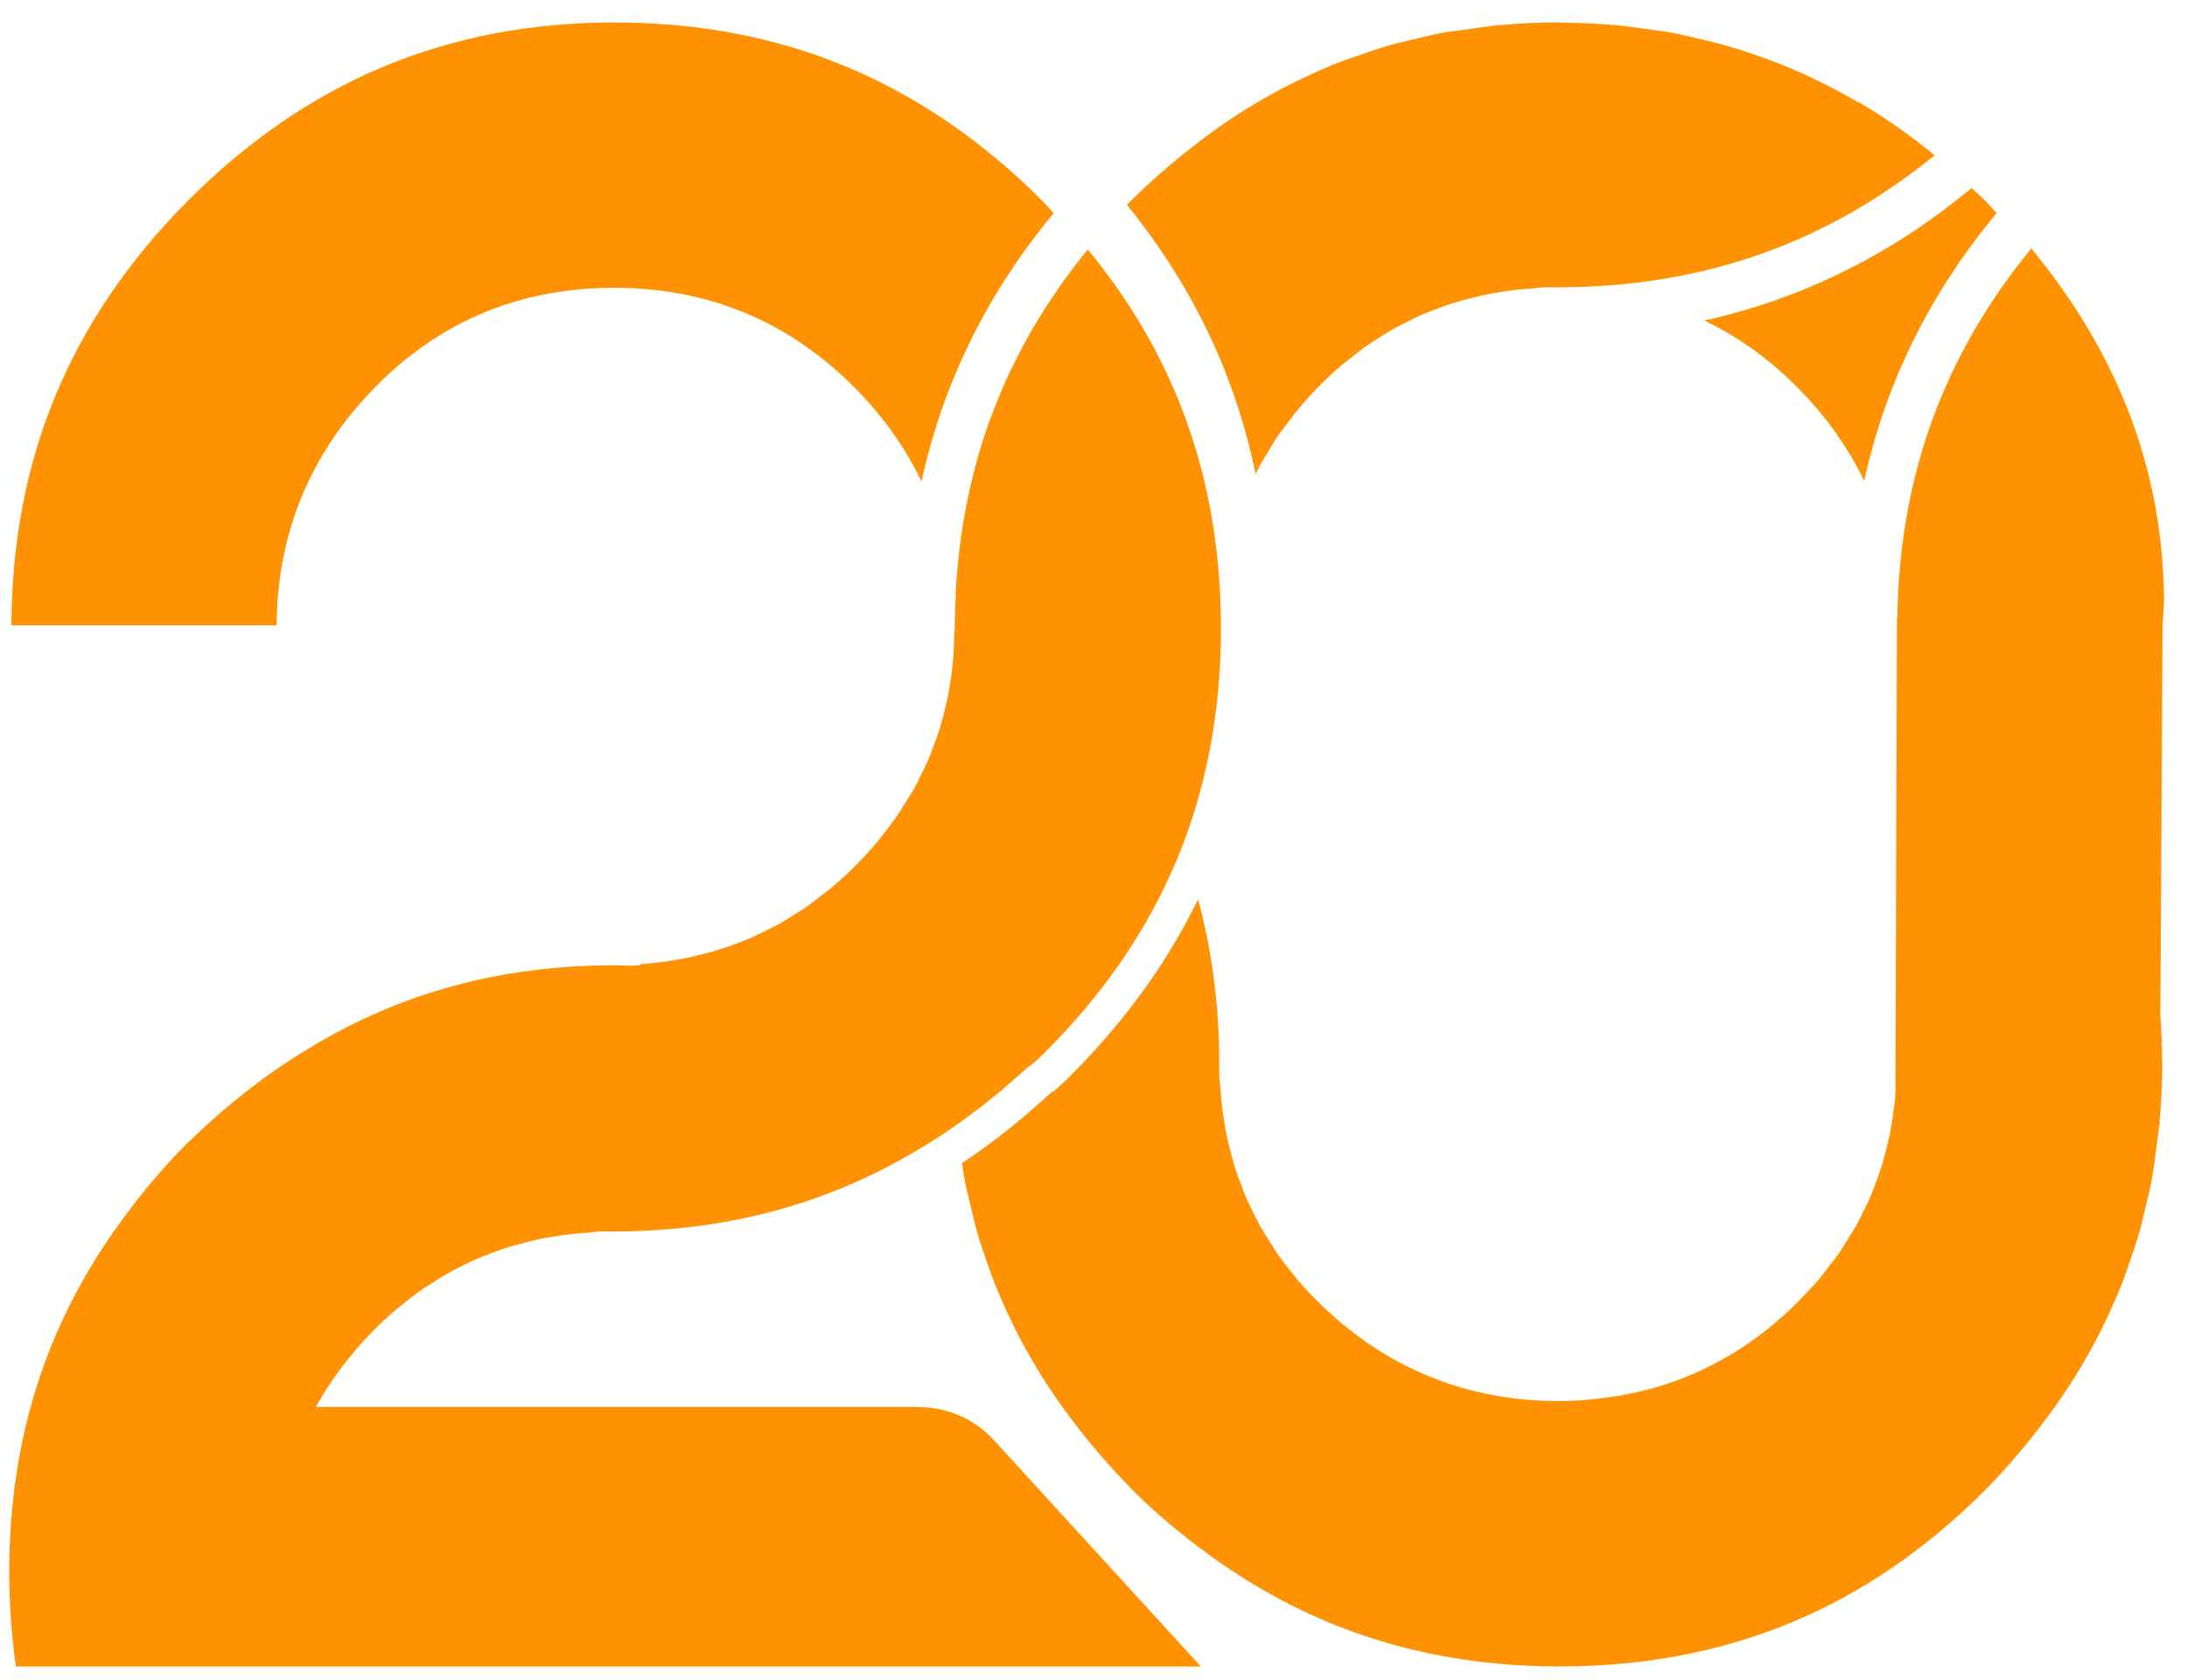 <svg viewBox="0 0 276.54 212.54" xmlns="http://www.w3.org/2000/svg"><g fill="#ff9202"><path d="m249.48 23.97c-.06-.06-.13-.12-.2-.18-10.07 8.39-21.41 14.01-33.76 16.75 4.34 2.09 8.3 4.95 11.82 8.53 3.5 3.53 6.31 7.47 8.38 11.76 2.73-12.44 8.36-23.82 16.75-33.87-.04-.04-.08-.09-.12-.13-.45-.51-.91-1.03-1.41-1.53-.48-.48-.97-.91-1.46-1.35"/><path d="m133.09 26.81c-.45-.5-.89-1.01-1.38-1.5-15.15-15.1-32.8-22.45-53.99-22.47-21.15.02-38.77 7.37-53.88 22.47-14.98 15.06-22.3 32.66-22.4 53.78h33.54c.06-11.56 4.21-21.66 12.34-30 8.19-8.42 18.39-12.69 30.32-12.69s22.16 4.27 30.48 12.68c3.52 3.55 6.33 7.51 8.4 11.81 2.73-12.49 8.35-23.88 16.71-33.91-.05-.05-.1-.11-.15-.16z"/><path d="m116.19 177.96h-76.26c1.88-3.38 4.25-6.55 7.13-9.5 1-1.02 2.05-2.01 3.12-2.91l.52-.41c.92-.75 1.83-1.47 2.77-2.12.2-.14.39-.25.58-.36l.31-.19c.83-.55 1.7-1.1 2.58-1.6.24-.13.47-.25.71-.36l.38-.19c.85-.43 1.69-.85 2.56-1.22.3-.13.61-.25.92-.36l.35-.13c.83-.32 1.66-.63 2.52-.9.33-.1.67-.19 1.01-.28l.45-.12c.81-.22 1.64-.44 2.48-.61.42-.09.84-.16 1.27-.23l.4-.06c.79-.13 1.59-.25 2.39-.34.64-.07 1.28-.11 1.92-.15l1.38-.15h1.87c13.9-.04 26.25-3.23 37.44-9.71.5-.29 1.01-.58 1.53-.9l.75-.45c1.79-1.11 3.51-2.28 5.2-3.53l.26-.19c1.57-1.17 2.98-2.3 4.32-3.44s1.08-.95 1.08-.95c.72-.61 1.39-1.2 2.05-1.8.02.02.04.03.06.05.05-.04.1-.08.15-.13.51-.44 1.01-.89 1.5-1.37 15.12-14.99 22.48-32.63 22.5-53.91 0-1.1-.03-2.19-.07-3.27-.63-17.03-6.15-31.72-16.77-44.61-.77.94-1.51 1.88-2.22 2.84-.54.72-1.07 1.45-1.58 2.19-.77 1.11-1.5 2.23-2.19 3.36l-.15.24c-.3.49-.6.97-.88 1.46-.78 1.35-1.51 2.72-2.19 4.1l-.24.48c-.14.26-.27.53-.4.8-.68 1.44-1.34 3-2.02 4.76l-.39 1c-.61 1.64-1.16 3.36-1.7 5.26l-.2.71c-.49 1.82-.93 3.75-1.3 5.73l-.05.24c-.4 2.19-.69 4.26-.89 6.37l-.09.82c-.14 1.58-.22 3.16-.27 4.74-.03.87-.06 1.74-.07 2.61l-.14 3.24c-.05.71-.09 1.31-.16 1.91-.08.73-.19 1.45-.31 2.17l-.04.26c-.09.53-.18 1.06-.28 1.58-.15.72-.34 1.42-.52 2.11l-.1.38c-.12.47-.25.93-.39 1.39-.22.69-.47 1.35-.72 2.02l-.16.43c-.16.44-.32.87-.51 1.3-.25.59-.54 1.16-.82 1.73l-.37.75c-.18.37-.36.74-.56 1.1-.34.61-.72 1.21-1.1 1.8l-.47.75c-.18.3-.36.6-.56.89-.5.73-1.05 1.43-1.6 2.14l-.38.5c-.16.22-.33.45-.51.66-.92 1.1-1.85 2.12-2.85 3.12-.97.98-1.99 1.91-3.12 2.86-.19.16-.39.31-.6.46l-.32.24c-.77.61-1.55 1.23-2.36 1.78-.28.19-.56.37-.85.54l-.46.29c-.72.46-1.41.9-2.12 1.29-.37.21-.75.39-1.13.57l-.79.39c-.55.27-1.11.55-1.67.79-.45.2-.92.37-1.38.54l-.79.29c-.52.19-1.04.39-1.58.55-.65.21-1.31.38-1.98.55-.63.17-1.27.33-1.92.47-.68.15-1.37.26-2.07.37-.65.11-1.32.21-2 .29-.68.07-1.37.13-2.06.18h-.02v.14l-1.27.07-1.95-.07c-14.39.01-27.12 3.47-38.63 10.49-.1.06-.2.12-.3.18l-.75.45c-1.56.97-3.15 2.05-4.75 3.21l-.93.7c-1.41 1.07-2.81 2.19-4.19 3.36-1.61 1.4-2.91 2.59-4.08 3.73-.09.1-.2.19-.31.29l-.21.19c-2.94 2.95-5.66 6.18-8.33 9.86-9.45 13-14.06 27.48-14.08 44.26 0 4.13.29 8.12.85 11.98h149.83l-26.18-28.64c-2.43-2.66-5.87-4.17-9.47-4.17z"/><path d="m235.04 12.98-.23-.14c-1.55-.91-3.2-1.78-5.07-2.69l-1.17-.56c-1.45-.67-2.99-1.31-4.68-1.96-.59-.22-1.19-.43-1.79-.64-1.66-.58-3.08-1.02-4.45-1.4-.62-.17-1.26-.32-1.88-.47l-.48-.11c-1.4-.34-2.8-.67-4.22-.93-.72-.13-1.46-.22-2.2-.32l-1.81-.24c-.96-.14-1.92-.27-2.91-.35-2.06-.18-4.23-.28-6.44-.3-.15 0-.3-.01-.44-.02l-.32-.02c-2.2 0-4.51.11-7.04.32l-.33.02c-.62.05-1.24.15-1.9.24l-2.79.39c-.31.05-.66.09-1 .13-.48.06-.95.12-1.42.2-.97.19-1.97.42-2.98.67l-1.38.33c-.64.15-1.28.3-1.91.47l-.38.09c-1.43.4-2.84.89-4.52 1.49l-.55.19c-.46.16-.9.31-1.31.47-1.4.54-2.9 1.2-4.74 2.07l-.77.37c-.19.09-.38.18-.54.26-1.67.83-3.32 1.75-5.11 2.83-.3.18-.51.3-.69.42-1.51.94-3.07 1.99-4.67 3.15l-1.2.91c-1.33 1.02-2.65 2.07-3.95 3.17-1.51 1.3-3.12 2.73-4.65 4.26-.21.21-.41.43-.62.64 8.31 10.25 13.7 21.53 16.27 34.05l.05-.11c.14-.3.28-.59.44-.88.41-.77.88-1.53 1.35-2.28l.27-.45c.15-.25.3-.5.46-.74.54-.8 1.13-1.58 1.73-2.35l.26-.35c.15-.21.3-.42.47-.62.88-1.08 1.82-2.14 2.79-3.14.95-.98 1.98-1.95 3.07-2.88.25-.22.52-.42.78-.62l.64-.49c.61-.49 1.22-.97 1.86-1.41.31-.22.64-.42.97-.63l.66-.42c.6-.38 1.2-.77 1.82-1.11.35-.19.7-.37 1.05-.54l.89-.44c.56-.28 1.12-.56 1.7-.81.39-.16.77-.31 1.16-.45l.46-.17c.75-.28 1.46-.56 2.19-.78.46-.14.95-.27 1.43-.4l.28-.07c.74-.2 1.49-.39 2.25-.55.55-.11 1.09-.2 1.64-.29.92-.15 1.69-.27 2.46-.35.63-.07 1.27-.11 1.92-.16l1.41-.14h1.87c18.19-.04 33.76-5.5 47.53-16.7-3.05-2.49-6.26-4.75-9.55-6.7z"/><path d="m273.62 75.08c-.31-16.64-6.34-31-16.77-43.66-.97 1.21-1.94 2.44-2.89 3.75-9.21 12.67-13.81 26.75-14.05 42.99h-.05s-.19 60.12-.19 60.12c-.03.43-.06.87-.11 1.29-.08.72-.19 1.45-.3 2.15l-.04.26c-.09.56-.18 1.12-.3 1.68-.15.69-.32 1.35-.49 2.02l-.09.34c-.14.52-.28 1.05-.44 1.57-.18.57-.39 1.13-.59 1.68l-.31.83c-.16.42-.31.85-.49 1.26-.21.49-.44.97-.68 1.44l-.51 1.04c-.19.38-.37.75-.58 1.12-.33.6-.71 1.19-1.08 1.77l-.41.66c-.21.34-.41.68-.64 1.01-.48.69-1.01 1.36-1.53 2.01l-.24.32c-.24.32-.48.64-.74.95-.68.82-1.43 1.6-2.19 2.38l-.65.69c-6.73 6.68-14.71 10.7-23.76 11.98-2.31.33-4.37.48-6.31.48-11.72.02-21.93-4.14-30.33-12.36-1.02-1-2.01-2.05-2.91-3.12l-.41-.52c-.75-.92-1.47-1.83-2.12-2.77-.14-.2-.25-.39-.36-.58l-.19-.31c-.55-.83-1.1-1.7-1.6-2.58-.13-.24-.25-.47-.36-.71l-.19-.38c-.43-.85-.85-1.69-1.22-2.56-.13-.3-.25-.61-.36-.92l-.13-.35c-.32-.83-.63-1.66-.9-2.52-.1-.33-.19-.67-.28-1.01l-.12-.45c-.22-.81-.44-1.64-.61-2.48-.09-.42-.16-.84-.23-1.27l-.06-.4c-.13-.79-.25-1.59-.34-2.39-.07-.64-.11-1.28-.15-1.92l-.15-1.38v-1.87c-.02-7.27-.92-14.12-2.68-20.61-3.96 8.15-9.44 15.68-16.5 22.68-.53.52-1.07 1-1.62 1.48-.05.05-.11.09-.16.14-.02-.02-.04-.03-.06-.05-.71.64-1.44 1.27-2.21 1.94l-1.16 1.03c-1.44 1.23-2.97 2.45-4.66 3.71l-.28.2c-1.05.78-2.11 1.51-3.19 2.24.08.63.17 1.26.28 1.88.19 1.03.44 2.07.7 3.12l.43 1.8c.14.6.28 1.18.43 1.72.42 1.5.94 2.99 1.49 4.51l.22.64c.15.42.28.82.44 1.19.7 1.83 1.49 3.56 2.11 4.86l.61 1.25c.86 1.73 1.8 3.43 2.81 5.06l.45.75c.97 1.56 2.05 3.15 3.21 4.75l.7.93c1.07 1.41 2.19 2.81 3.36 4.19 1.4 1.61 2.59 2.91 3.73 4.08.1.09.19.2.29.31l.18.21c2.95 2.94 6.18 5.66 9.86 8.33 13 9.45 27.48 14.06 44.26 14.08 21.28-.02 38.91-7.35 53.91-22.41 1.57-1.58 3.02-3.24 4.25-4.68 1.14-1.36 2.24-2.74 3.29-4.14l.28-.39c1.2-1.61 2.33-3.26 3.48-5.09l.56-.93c.99-1.65 1.92-3.34 2.76-5.01l.67-1.4c.63-1.36 1.37-2.98 2.02-4.66.19-.51.37-1.02.55-1.54l.16-.48c.52-1.46 1.01-2.9 1.41-4.32.2-.69.36-1.39.52-2.09l.19-.79c.36-1.45.65-2.63.86-3.85.2-1.14.35-2.29.49-3.44l.17-1.25c.1-.7.19-1.36.26-2.02h.05v-.64c.21-2.35.32-4.76.32-7.17v-.16s-.02-.36-.02-.36c-.01-1.84-.1-3.67-.22-5.46l.28-49.4s.21-2.69.19-4.01z"/></g></svg>